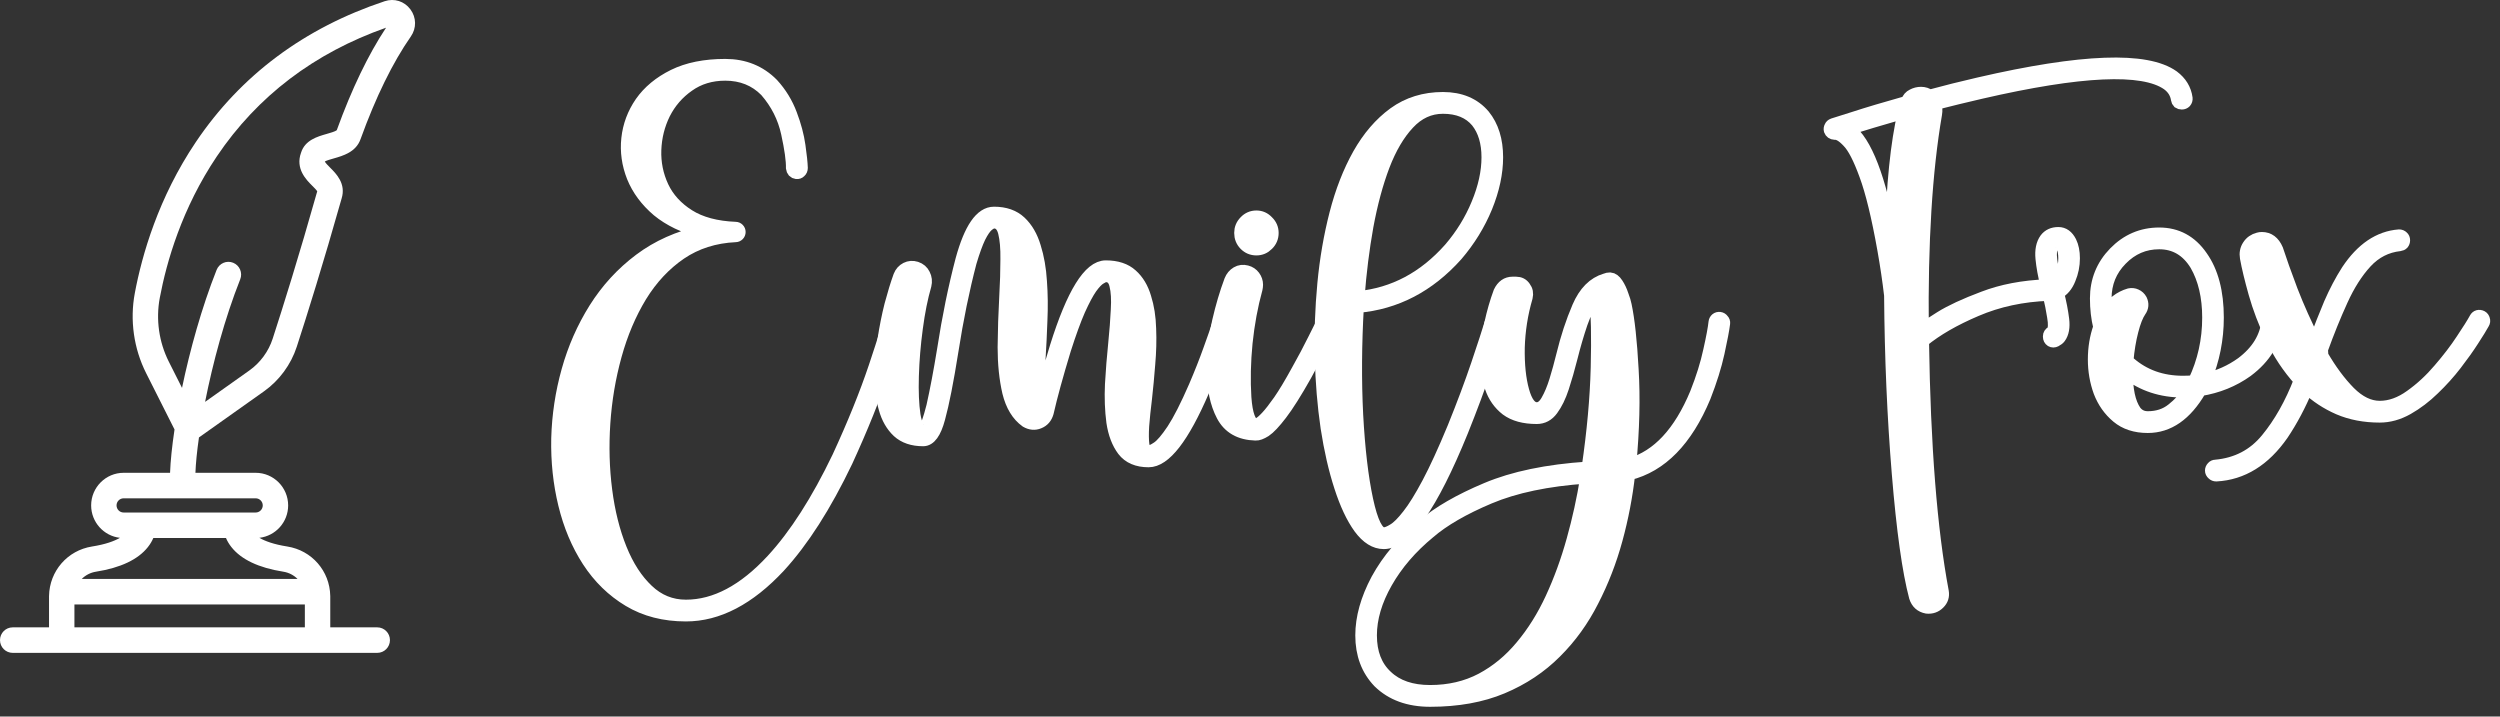 <svg width="157" height="45" viewBox="0 0 157 45" fill="none" xmlns="http://www.w3.org/2000/svg">
<rect x="0" y="0" width="157" height="45" fill="#333333" stroke="none"/>
<mask id="path-1-outside-1" maskUnits="userSpaceOnUse" x="34" y="3" width="123" height="42" fill="black">
<rect fill="white" x="34" y="3" width="123" height="42"/>
<path d="M56.383 19.336C56.461 19.356 56.52 19.401 56.559 19.47C56.598 19.539 56.607 19.618 56.588 19.707C56.432 20.321 56.061 21.494 55.477 23.227C54.901 24.959 54.131 26.874 53.166 28.973C51.83 31.765 50.422 33.967 48.94 35.581C47.039 37.62 45.084 38.64 43.076 38.64C41.711 38.64 40.517 38.333 39.493 37.719C38.469 37.105 37.616 36.274 36.934 35.224C36.261 34.185 35.764 33.002 35.442 31.675C35.121 30.359 34.974 28.978 35.004 27.533C35.043 26.087 35.257 24.667 35.647 23.271C36.037 21.875 36.607 20.579 37.358 19.381C38.118 18.173 39.059 17.148 40.18 16.307C41.301 15.466 42.608 14.882 44.099 14.555C42.969 14.268 42.038 13.822 41.306 13.219C40.585 12.605 40.063 11.902 39.742 11.11C39.43 10.318 39.318 9.516 39.405 8.704C39.493 7.883 39.776 7.126 40.254 6.433C40.741 5.74 41.423 5.175 42.301 4.74C43.188 4.304 44.27 4.087 45.547 4.087C46.736 4.087 47.726 4.487 48.516 5.289C49.023 5.844 49.408 6.472 49.671 7.175C49.934 7.868 50.11 8.526 50.197 9.15C50.285 9.764 50.334 10.229 50.344 10.546C50.344 10.645 50.309 10.724 50.241 10.783C50.183 10.843 50.11 10.867 50.022 10.858C49.944 10.848 49.881 10.818 49.832 10.768C49.783 10.709 49.754 10.64 49.744 10.561C49.754 10.075 49.651 9.343 49.437 8.363C49.222 7.373 48.774 6.487 48.092 5.705C47.419 5.022 46.571 4.68 45.547 4.68C44.66 4.68 43.89 4.913 43.237 5.378C42.584 5.834 42.077 6.418 41.716 7.131C41.365 7.843 41.175 8.605 41.145 9.417C41.116 10.229 41.272 11.001 41.614 11.734C41.955 12.456 42.501 13.055 43.251 13.53C44.002 14.005 44.982 14.268 46.191 14.317C46.259 14.317 46.317 14.342 46.366 14.392C46.415 14.441 46.439 14.501 46.439 14.57C46.439 14.639 46.415 14.698 46.366 14.748C46.317 14.797 46.259 14.822 46.191 14.822C44.884 14.882 43.734 15.248 42.739 15.921C41.755 16.594 40.921 17.485 40.239 18.594C39.566 19.703 39.04 20.945 38.66 22.321C38.279 23.697 38.041 25.112 37.943 26.568C37.846 28.023 37.885 29.428 38.06 30.785C38.235 32.151 38.542 33.378 38.981 34.467C39.42 35.556 39.98 36.422 40.663 37.066C41.345 37.719 42.15 38.046 43.076 38.046C44.918 38.046 46.727 37.085 48.501 35.165C49.944 33.601 51.323 31.448 52.64 28.706C53.595 26.637 54.36 24.746 54.935 23.034C55.511 21.311 55.871 20.148 56.018 19.544C56.047 19.465 56.096 19.405 56.164 19.366C56.232 19.326 56.305 19.316 56.383 19.336Z"/>
<path d="M76.871 20.153C76.949 20.183 77.007 20.232 77.046 20.301C77.085 20.371 77.09 20.45 77.061 20.539C76.954 20.885 76.768 21.425 76.505 22.157C76.242 22.88 75.93 23.672 75.569 24.533C74.302 27.483 73.156 28.958 72.133 28.958C71.421 28.958 70.89 28.73 70.539 28.275C70.198 27.82 69.973 27.231 69.866 26.508C69.769 25.776 69.739 24.984 69.778 24.132C69.827 23.271 69.895 22.415 69.983 21.564C70.061 20.791 70.115 20.088 70.144 19.455C70.183 18.812 70.154 18.297 70.056 17.911C69.968 17.525 69.764 17.332 69.442 17.332C69.364 17.332 69.247 17.381 69.091 17.48C68.935 17.569 68.745 17.767 68.521 18.074C68.306 18.381 68.058 18.846 67.775 19.47C67.502 20.093 67.2 20.925 66.868 21.964C66.381 23.568 66.02 24.885 65.786 25.914C65.698 26.221 65.518 26.429 65.245 26.538C64.982 26.647 64.714 26.622 64.441 26.464C63.904 26.078 63.534 25.469 63.329 24.637C63.134 23.796 63.037 22.85 63.037 21.801C63.047 20.742 63.081 19.688 63.139 18.638C63.188 17.777 63.212 16.995 63.212 16.292C63.222 15.589 63.173 15.025 63.066 14.6C62.959 14.174 62.744 13.961 62.423 13.961C62.315 13.961 62.184 14.025 62.028 14.154C61.872 14.283 61.701 14.53 61.516 14.896C61.34 15.263 61.15 15.787 60.946 16.47C60.497 18.183 60.117 20.039 59.805 22.039C59.503 23.939 59.225 25.35 58.971 26.271C58.728 27.181 58.396 27.637 57.977 27.637C57.314 27.637 56.788 27.459 56.398 27.102C56.008 26.736 55.73 26.251 55.564 25.647C55.389 25.033 55.306 24.355 55.316 23.613C55.316 22.87 55.374 22.113 55.491 21.341C55.608 20.569 55.754 19.836 55.93 19.143C56.115 18.45 56.3 17.846 56.486 17.332C56.573 17.114 56.715 16.956 56.91 16.857C57.105 16.758 57.314 16.743 57.538 16.812C57.772 16.891 57.938 17.035 58.036 17.242C58.143 17.45 58.167 17.673 58.109 17.911C57.885 18.683 57.704 19.584 57.568 20.613C57.431 21.633 57.348 22.633 57.319 23.613C57.29 24.593 57.324 25.409 57.421 26.063C57.529 26.716 57.714 27.043 57.977 27.043C57.977 27.043 57.982 27.043 57.992 27.043C58.002 27.043 58.031 27.003 58.08 26.924C58.138 26.835 58.206 26.681 58.284 26.464C58.362 26.246 58.455 25.929 58.562 25.513C58.786 24.514 59.011 23.326 59.235 21.95C59.547 19.93 59.932 18.049 60.39 16.307C60.926 14.347 61.604 13.367 62.423 13.367C63.115 13.367 63.666 13.56 64.075 13.946C64.485 14.332 64.787 14.852 64.982 15.505C65.186 16.149 65.313 16.871 65.362 17.673C65.421 18.475 65.43 19.297 65.391 20.138C65.362 20.97 65.323 21.771 65.274 22.544C65.147 23.999 65.138 25.063 65.245 25.736C65.469 24.697 65.825 23.38 66.312 21.786C67.365 18.421 68.409 16.738 69.442 16.738C70.134 16.738 70.675 16.916 71.065 17.272C71.455 17.619 71.738 18.089 71.913 18.683C72.099 19.267 72.201 19.92 72.22 20.643C72.25 21.366 72.23 22.108 72.162 22.87C72.103 23.632 72.035 24.36 71.957 25.053C71.879 25.677 71.821 26.241 71.782 26.746C71.752 27.241 71.757 27.637 71.796 27.934C71.845 28.221 71.957 28.364 72.133 28.364C72.25 28.364 72.435 28.28 72.688 28.112C72.942 27.944 73.263 27.567 73.653 26.983C74.043 26.389 74.502 25.488 75.028 24.281C75.389 23.439 75.696 22.662 75.949 21.95C76.213 21.227 76.398 20.692 76.505 20.346C76.534 20.267 76.583 20.212 76.651 20.183C76.719 20.143 76.793 20.133 76.871 20.153Z"/>
<path d="M83.539 19.856C83.617 19.895 83.666 19.955 83.685 20.034C83.714 20.103 83.714 20.178 83.685 20.257C83.539 20.554 83.315 21.004 83.013 21.608C82.72 22.212 82.379 22.865 81.989 23.568C81.375 24.657 80.863 25.469 80.453 26.003C80.044 26.538 79.713 26.889 79.459 27.058C79.206 27.216 79.006 27.29 78.859 27.28H78.845C77.86 27.251 77.168 26.855 76.768 26.092C76.369 25.33 76.174 24.39 76.183 23.271C76.193 22.143 76.3 21.113 76.505 20.183C76.719 19.252 76.973 18.396 77.266 17.614C77.353 17.396 77.49 17.233 77.675 17.124C77.86 17.015 78.065 16.99 78.289 17.049C78.484 17.099 78.64 17.203 78.757 17.361C78.874 17.52 78.933 17.693 78.933 17.881C78.933 17.96 78.923 18.044 78.903 18.134C78.611 19.193 78.401 20.326 78.275 21.534C78.157 22.741 78.133 23.885 78.201 24.964C78.279 26.043 78.494 26.617 78.845 26.686H78.859C78.889 26.686 78.957 26.657 79.064 26.597C79.181 26.538 79.342 26.399 79.547 26.181C79.751 25.964 80.015 25.627 80.336 25.172C80.658 24.706 81.038 24.073 81.477 23.271C81.867 22.578 82.208 21.935 82.501 21.341C82.803 20.747 83.022 20.301 83.159 20.004C83.198 19.925 83.251 19.876 83.32 19.856C83.388 19.826 83.461 19.826 83.539 19.856ZM78.903 15.654C78.621 15.654 78.382 15.555 78.187 15.357C77.992 15.159 77.894 14.916 77.894 14.629C77.894 14.352 77.992 14.114 78.187 13.916C78.382 13.709 78.621 13.605 78.903 13.605C79.176 13.605 79.41 13.709 79.605 13.916C79.81 14.114 79.912 14.352 79.912 14.629C79.912 14.916 79.81 15.159 79.605 15.357C79.41 15.555 79.176 15.654 78.903 15.654Z"/>
<path d="M93.966 20.138C94.043 20.158 94.097 20.207 94.126 20.287C94.165 20.356 94.175 20.43 94.156 20.509C94.009 20.994 93.727 21.851 93.307 23.078C92.898 24.296 92.401 25.632 91.816 27.087C89.915 31.76 88.277 34.096 86.902 34.096C86.356 34.096 85.849 33.779 85.382 33.146C84.923 32.512 84.519 31.651 84.168 30.562C83.817 29.483 83.534 28.25 83.32 26.864C83.115 25.469 82.993 23.999 82.954 22.454C82.915 20.91 82.969 19.366 83.115 17.822C83.261 16.277 83.515 14.807 83.875 13.412C84.236 12.016 84.719 10.778 85.323 9.699C85.937 8.61 86.678 7.749 87.546 7.116C88.423 6.482 89.447 6.165 90.617 6.165C91.718 6.165 92.576 6.527 93.19 7.249C93.736 7.922 94.009 8.799 94.009 9.878C94.009 10.867 93.785 11.912 93.337 13.011C92.888 14.1 92.269 15.104 91.48 16.025C89.734 17.975 87.663 19.054 85.264 19.262C85.128 21.628 85.113 23.89 85.221 26.048C85.338 28.206 85.547 29.988 85.849 31.393C86.152 32.799 86.503 33.502 86.902 33.502C87.058 33.502 87.263 33.423 87.516 33.264C87.77 33.116 88.077 32.809 88.438 32.344C88.799 31.888 89.213 31.22 89.681 30.339C90.149 29.458 90.68 28.3 91.275 26.864C91.86 25.419 92.357 24.093 92.766 22.885C93.176 21.668 93.454 20.816 93.6 20.331C93.629 20.252 93.678 20.192 93.746 20.153C93.814 20.113 93.888 20.108 93.966 20.138ZM90.617 6.759C89.788 6.759 89.067 7.091 88.452 7.754C87.838 8.408 87.317 9.293 86.888 10.412C86.469 11.521 86.127 12.788 85.864 14.213C85.611 15.629 85.425 17.114 85.308 18.668C87.521 18.45 89.432 17.436 91.041 15.624C91.782 14.763 92.362 13.822 92.781 12.803C93.21 11.773 93.424 10.798 93.424 9.878C93.424 8.947 93.2 8.2 92.752 7.635C92.264 7.051 91.553 6.759 90.617 6.759Z"/>
<path d="M108.004 19.975C108.082 19.985 108.145 20.024 108.194 20.093C108.253 20.153 108.277 20.222 108.267 20.301C108.218 20.697 108.101 21.316 107.916 22.157C107.731 22.999 107.443 23.919 107.053 24.919C105.913 27.651 104.329 29.27 102.301 29.775C102.145 31.161 101.882 32.532 101.511 33.888C101.141 35.244 100.643 36.526 100.02 37.734C99.405 38.951 98.63 40.026 97.694 40.956C96.758 41.896 95.642 42.639 94.346 43.183C93.049 43.728 91.538 44 89.812 44C88.467 44 87.395 43.609 86.595 42.827C85.864 42.065 85.499 41.09 85.499 39.902C85.499 38.793 85.825 37.625 86.478 36.397C87.17 35.13 88.14 33.992 89.388 32.982C90.334 32.17 91.655 31.408 93.351 30.695C95.038 29.983 97.158 29.542 99.713 29.374C100.044 27.107 100.234 25.013 100.283 23.093C100.332 21.163 100.302 19.673 100.195 18.623C99.854 19.039 99.561 19.599 99.318 20.301C99.084 20.994 98.874 21.712 98.689 22.454C98.513 23.147 98.333 23.776 98.148 24.34C97.963 24.904 97.738 25.365 97.475 25.721C97.222 26.068 96.9 26.241 96.51 26.241C95.71 26.241 95.077 26.068 94.609 25.721C94.151 25.365 93.824 24.899 93.629 24.325C93.444 23.741 93.356 23.103 93.366 22.41C93.376 21.717 93.454 21.019 93.6 20.316C93.756 19.604 93.946 18.945 94.17 18.341C94.355 17.955 94.628 17.762 94.989 17.762H95.208C95.442 17.762 95.623 17.856 95.749 18.044C95.886 18.223 95.925 18.43 95.867 18.668C95.564 19.707 95.399 20.762 95.369 21.831C95.35 22.89 95.442 23.791 95.647 24.533C95.852 25.276 96.139 25.647 96.51 25.647C96.754 25.647 96.968 25.484 97.153 25.157C97.348 24.82 97.524 24.4 97.68 23.895C97.836 23.39 97.982 22.86 98.118 22.306C98.382 21.217 98.713 20.207 99.113 19.277C99.513 18.346 100.083 17.772 100.824 17.554C100.912 17.515 101.009 17.495 101.116 17.495C101.272 17.505 101.419 17.614 101.555 17.822C101.692 18.029 101.804 18.267 101.891 18.534C101.989 18.792 102.052 19 102.081 19.158C102.276 20.069 102.423 21.42 102.52 23.212C102.627 24.994 102.579 26.973 102.374 29.151C104.109 28.646 105.489 27.162 106.512 24.697C106.893 23.736 107.17 22.846 107.346 22.024C107.531 21.202 107.643 20.603 107.682 20.227C107.692 20.148 107.726 20.084 107.785 20.034C107.843 19.985 107.916 19.965 108.004 19.975ZM89.812 43.406C91.011 43.406 92.089 43.154 93.044 42.649C93.99 42.144 94.823 41.456 95.545 40.585C96.276 39.714 96.905 38.709 97.431 37.571C97.958 36.432 98.401 35.215 98.762 33.918C99.123 32.631 99.41 31.319 99.625 29.983C97.178 30.151 95.145 30.577 93.527 31.26C91.908 31.943 90.651 32.67 89.754 33.443C88.613 34.383 87.716 35.427 87.063 36.576C86.41 37.724 86.083 38.833 86.083 39.902C86.083 41.001 86.415 41.857 87.078 42.471C87.731 43.094 88.642 43.406 89.812 43.406Z"/>
<path d="M136.476 4.799C136.954 5.156 137.231 5.611 137.309 6.165C137.319 6.254 137.295 6.334 137.236 6.403C137.178 6.462 137.105 6.492 137.017 6.492C136.939 6.492 136.871 6.472 136.812 6.433C136.763 6.383 136.734 6.324 136.724 6.254C136.666 5.858 136.466 5.537 136.125 5.289C134.575 4.2 130.665 4.379 124.397 5.824C123.412 6.052 122.457 6.284 121.531 6.522C121.599 6.72 121.614 6.933 121.575 7.16C120.96 10.724 120.683 15.233 120.741 20.687C121.102 20.42 121.477 20.168 121.867 19.93C122.501 19.534 123.398 19.118 124.558 18.683C125.718 18.237 127.039 17.985 128.521 17.926C128.365 17.302 128.262 16.738 128.214 16.233C128.165 15.718 128.248 15.312 128.462 15.015C128.647 14.768 128.916 14.644 129.266 14.644C129.588 14.644 129.842 14.827 130.027 15.193C130.163 15.471 130.232 15.812 130.232 16.218C130.232 16.673 130.144 17.109 129.968 17.525C129.803 17.94 129.559 18.232 129.237 18.401C129.393 19.015 129.5 19.569 129.559 20.064C129.617 20.549 129.549 20.925 129.354 21.192C129.296 21.271 129.208 21.341 129.091 21.4C128.994 21.45 128.901 21.45 128.813 21.4C128.725 21.341 128.682 21.257 128.682 21.148V21.118C128.682 21.009 128.735 20.925 128.842 20.866C128.852 20.856 128.862 20.851 128.872 20.851C128.881 20.841 128.891 20.831 128.901 20.821C129.008 20.653 129.023 20.346 128.945 19.901C128.877 19.455 128.784 18.99 128.667 18.505C127.01 18.564 125.489 18.891 124.104 19.485C122.73 20.069 121.614 20.712 120.756 21.415C120.853 28.018 121.267 33.264 121.999 37.155C122.047 37.442 121.969 37.684 121.765 37.882C121.56 38.09 121.306 38.179 121.004 38.15C120.634 38.08 120.39 37.862 120.273 37.496C119.844 35.883 119.483 33.299 119.191 29.745C118.898 26.191 118.738 22.459 118.708 18.549C118.601 17.629 118.46 16.673 118.284 15.683C117.914 13.605 117.534 12.04 117.144 10.991C116.763 9.942 116.403 9.244 116.062 8.898C115.73 8.541 115.447 8.373 115.213 8.393C115.067 8.383 114.97 8.313 114.921 8.185C114.901 8.106 114.911 8.031 114.95 7.962C114.979 7.893 115.033 7.843 115.111 7.814C115.15 7.804 115.589 7.665 116.427 7.398C117.275 7.121 118.387 6.789 119.761 6.403C119.761 6.393 119.761 6.388 119.761 6.388C119.761 6.378 119.766 6.368 119.776 6.358C119.834 6.18 119.946 6.052 120.112 5.972C120.278 5.883 120.453 5.839 120.639 5.839C120.843 5.839 121.024 5.898 121.18 6.017C122.164 5.75 123.193 5.492 124.265 5.245C130.739 3.75 134.809 3.601 136.476 4.799ZM128.916 15.372C128.789 15.57 128.755 15.896 128.813 16.352C128.872 16.807 128.964 17.287 129.091 17.792C129.266 17.653 129.403 17.436 129.5 17.139C129.598 16.842 129.647 16.535 129.647 16.218C129.647 15.911 129.598 15.659 129.5 15.461C129.471 15.382 129.437 15.327 129.398 15.297C129.369 15.268 129.34 15.253 129.31 15.253C129.291 15.243 129.276 15.238 129.266 15.238C129.159 15.238 129.076 15.253 129.018 15.283C128.969 15.312 128.935 15.342 128.916 15.372ZM118.752 14.986C118.84 11.63 119.108 8.992 119.557 7.071C118.036 7.507 116.885 7.853 116.105 8.111C117.178 8.893 118.06 11.184 118.752 14.986Z"/>
<path d="M142.705 19.841C142.793 19.841 142.866 19.871 142.925 19.93C142.983 19.99 143.008 20.064 142.998 20.153C142.881 21.4 142.252 22.45 141.111 23.301C140.254 23.915 139.274 24.311 138.172 24.489C138.162 24.509 138.158 24.523 138.158 24.533C137.27 26.048 136.179 26.805 134.882 26.805C134.102 26.805 133.463 26.597 132.966 26.181C132.469 25.766 132.099 25.241 131.855 24.608C131.621 23.964 131.504 23.286 131.504 22.573C131.504 21.851 131.616 21.172 131.84 20.539C131.704 19.985 131.635 19.386 131.635 18.742C131.635 17.624 132.021 16.668 132.791 15.876C133.571 15.075 134.507 14.674 135.598 14.674C136.71 14.674 137.597 15.154 138.26 16.114C138.933 17.064 139.269 18.341 139.269 19.945C139.269 21.301 139.011 22.598 138.494 23.835C139.342 23.637 140.102 23.296 140.775 22.811C141.77 22.068 142.315 21.168 142.413 20.108C142.423 20.029 142.452 19.965 142.501 19.915C142.559 19.866 142.627 19.841 142.705 19.841ZM134.882 26.211C135.486 26.211 135.998 26.043 136.417 25.706C136.846 25.37 137.188 24.994 137.441 24.578C137.324 24.578 137.207 24.578 137.09 24.578C135.735 24.578 134.56 24.192 133.566 23.42C133.556 23.915 133.595 24.375 133.683 24.801C133.771 25.216 133.907 25.558 134.092 25.825C134.287 26.082 134.55 26.211 134.882 26.211ZM137.792 23.954C138.387 22.707 138.684 21.37 138.684 19.945C138.684 18.638 138.426 17.535 137.909 16.634C137.353 15.723 136.583 15.268 135.598 15.268C134.672 15.268 133.878 15.609 133.215 16.292C132.552 16.965 132.22 17.782 132.22 18.742C132.22 19.059 132.235 19.356 132.264 19.633C132.635 19.049 133.122 18.668 133.727 18.49C133.873 18.46 134.009 18.475 134.136 18.534C134.273 18.594 134.38 18.693 134.458 18.831C134.575 19.079 134.555 19.311 134.399 19.529C134.214 19.797 134.048 20.217 133.902 20.791C133.756 21.356 133.654 21.974 133.595 22.648C133.605 22.657 133.61 22.662 133.61 22.662C133.649 22.702 133.688 22.741 133.727 22.781C134.643 23.583 135.764 23.984 137.09 23.984C137.324 23.984 137.558 23.974 137.792 23.954Z"/>
<path d="M155.852 19.886C155.774 19.846 155.696 19.836 155.618 19.856C155.55 19.876 155.496 19.92 155.457 19.99C155.291 20.296 155.009 20.747 154.609 21.341C154.219 21.935 153.746 22.553 153.19 23.197C152.645 23.84 152.045 24.395 151.392 24.86C150.748 25.325 150.1 25.558 149.447 25.558C148.794 25.558 148.16 25.251 147.546 24.637C146.941 24.023 146.371 23.256 145.835 22.336C145.835 22.237 145.83 22.138 145.82 22.039C145.81 22.009 145.806 21.984 145.806 21.964C146.205 20.856 146.625 19.821 147.063 18.861C147.502 17.891 148.009 17.094 148.584 16.47C149.169 15.837 149.876 15.476 150.704 15.386C150.782 15.377 150.846 15.347 150.895 15.297C150.943 15.238 150.968 15.169 150.968 15.089C150.968 15 150.938 14.931 150.88 14.882C150.821 14.822 150.748 14.793 150.661 14.793C149.403 14.892 148.321 15.624 147.414 16.99C147.014 17.614 146.649 18.307 146.317 19.069C145.996 19.831 145.679 20.633 145.367 21.474C144.811 20.386 144.329 19.311 143.919 18.252C143.519 17.193 143.212 16.332 142.998 15.669C142.793 15.193 142.476 14.956 142.047 14.956C141.969 14.956 141.896 14.966 141.828 14.986C141.555 15.055 141.345 15.203 141.199 15.431C141.053 15.649 141.004 15.901 141.053 16.188C141.16 16.782 141.341 17.53 141.594 18.43C141.848 19.331 142.203 20.267 142.662 21.237C143.12 22.207 143.71 23.093 144.431 23.895C143.875 25.34 143.183 26.568 142.354 27.577C141.536 28.577 140.463 29.136 139.137 29.255C139.059 29.255 138.996 29.285 138.947 29.344C138.889 29.404 138.859 29.473 138.859 29.552C138.859 29.631 138.894 29.701 138.962 29.76C139.02 29.819 139.093 29.849 139.181 29.849C140.819 29.76 142.203 28.904 143.334 27.28C143.919 26.409 144.436 25.434 144.884 24.355C145.46 24.899 146.122 25.335 146.873 25.662C147.634 25.988 148.491 26.152 149.447 26.152C150.042 26.152 150.626 25.988 151.202 25.662C151.777 25.335 152.318 24.924 152.825 24.429C153.342 23.934 153.81 23.415 154.229 22.87C154.648 22.326 155.004 21.826 155.296 21.37C155.598 20.905 155.818 20.549 155.954 20.301C156.003 20.222 156.013 20.143 155.984 20.064C155.964 19.985 155.92 19.925 155.852 19.886Z"/>
</mask>
<path d="M56.383 19.336C56.461 19.356 56.52 19.401 56.559 19.47C56.598 19.539 56.607 19.618 56.588 19.707C56.432 20.321 56.061 21.494 55.477 23.227C54.901 24.959 54.131 26.874 53.166 28.973C51.83 31.765 50.422 33.967 48.94 35.581C47.039 37.62 45.084 38.64 43.076 38.64C41.711 38.64 40.517 38.333 39.493 37.719C38.469 37.105 37.616 36.274 36.934 35.224C36.261 34.185 35.764 33.002 35.442 31.675C35.121 30.359 34.974 28.978 35.004 27.533C35.043 26.087 35.257 24.667 35.647 23.271C36.037 21.875 36.607 20.579 37.358 19.381C38.118 18.173 39.059 17.148 40.18 16.307C41.301 15.466 42.608 14.882 44.099 14.555C42.969 14.268 42.038 13.822 41.306 13.219C40.585 12.605 40.063 11.902 39.742 11.11C39.43 10.318 39.318 9.516 39.405 8.704C39.493 7.883 39.776 7.126 40.254 6.433C40.741 5.74 41.423 5.175 42.301 4.74C43.188 4.304 44.27 4.087 45.547 4.087C46.736 4.087 47.726 4.487 48.516 5.289C49.023 5.844 49.408 6.472 49.671 7.175C49.934 7.868 50.11 8.526 50.197 9.15C50.285 9.764 50.334 10.229 50.344 10.546C50.344 10.645 50.309 10.724 50.241 10.783C50.183 10.843 50.11 10.867 50.022 10.858C49.944 10.848 49.881 10.818 49.832 10.768C49.783 10.709 49.754 10.64 49.744 10.561C49.754 10.075 49.651 9.343 49.437 8.363C49.222 7.373 48.774 6.487 48.092 5.705C47.419 5.022 46.571 4.68 45.547 4.68C44.66 4.68 43.89 4.913 43.237 5.378C42.584 5.834 42.077 6.418 41.716 7.131C41.365 7.843 41.175 8.605 41.145 9.417C41.116 10.229 41.272 11.001 41.614 11.734C41.955 12.456 42.501 13.055 43.251 13.53C44.002 14.005 44.982 14.268 46.191 14.317C46.259 14.317 46.317 14.342 46.366 14.392C46.415 14.441 46.439 14.501 46.439 14.57C46.439 14.639 46.415 14.698 46.366 14.748C46.317 14.797 46.259 14.822 46.191 14.822C44.884 14.882 43.734 15.248 42.739 15.921C41.755 16.594 40.921 17.485 40.239 18.594C39.566 19.703 39.04 20.945 38.66 22.321C38.279 23.697 38.041 25.112 37.943 26.568C37.846 28.023 37.885 29.428 38.06 30.785C38.235 32.151 38.542 33.378 38.981 34.467C39.42 35.556 39.98 36.422 40.663 37.066C41.345 37.719 42.15 38.046 43.076 38.046C44.918 38.046 46.727 37.085 48.501 35.165C49.944 33.601 51.323 31.448 52.64 28.706C53.595 26.637 54.36 24.746 54.935 23.034C55.511 21.311 55.871 20.148 56.018 19.544C56.047 19.465 56.096 19.405 56.164 19.366C56.232 19.326 56.305 19.316 56.383 19.336Z" fill="white"/>
<path d="M76.871 20.153C76.949 20.183 77.007 20.232 77.046 20.301C77.085 20.371 77.09 20.45 77.061 20.539C76.954 20.885 76.768 21.425 76.505 22.157C76.242 22.88 75.93 23.672 75.569 24.533C74.302 27.483 73.156 28.958 72.133 28.958C71.421 28.958 70.89 28.73 70.539 28.275C70.198 27.82 69.973 27.231 69.866 26.508C69.769 25.776 69.739 24.984 69.778 24.132C69.827 23.271 69.895 22.415 69.983 21.564C70.061 20.791 70.115 20.088 70.144 19.455C70.183 18.812 70.154 18.297 70.056 17.911C69.968 17.525 69.764 17.332 69.442 17.332C69.364 17.332 69.247 17.381 69.091 17.48C68.935 17.569 68.745 17.767 68.521 18.074C68.306 18.381 68.058 18.846 67.775 19.47C67.502 20.093 67.2 20.925 66.868 21.964C66.381 23.568 66.02 24.885 65.786 25.914C65.698 26.221 65.518 26.429 65.245 26.538C64.982 26.647 64.714 26.622 64.441 26.464C63.904 26.078 63.534 25.469 63.329 24.637C63.134 23.796 63.037 22.85 63.037 21.801C63.047 20.742 63.081 19.688 63.139 18.638C63.188 17.777 63.212 16.995 63.212 16.292C63.222 15.589 63.173 15.025 63.066 14.6C62.959 14.174 62.744 13.961 62.423 13.961C62.315 13.961 62.184 14.025 62.028 14.154C61.872 14.283 61.701 14.53 61.516 14.896C61.34 15.263 61.15 15.787 60.946 16.47C60.497 18.183 60.117 20.039 59.805 22.039C59.503 23.939 59.225 25.35 58.971 26.271C58.728 27.181 58.396 27.637 57.977 27.637C57.314 27.637 56.788 27.459 56.398 27.102C56.008 26.736 55.73 26.251 55.564 25.647C55.389 25.033 55.306 24.355 55.316 23.613C55.316 22.87 55.374 22.113 55.491 21.341C55.608 20.569 55.754 19.836 55.93 19.143C56.115 18.45 56.3 17.846 56.486 17.332C56.573 17.114 56.715 16.956 56.91 16.857C57.105 16.758 57.314 16.743 57.538 16.812C57.772 16.891 57.938 17.035 58.036 17.242C58.143 17.45 58.167 17.673 58.109 17.911C57.885 18.683 57.704 19.584 57.568 20.613C57.431 21.633 57.348 22.633 57.319 23.613C57.29 24.593 57.324 25.409 57.421 26.063C57.529 26.716 57.714 27.043 57.977 27.043C57.977 27.043 57.982 27.043 57.992 27.043C58.002 27.043 58.031 27.003 58.08 26.924C58.138 26.835 58.206 26.681 58.284 26.464C58.362 26.246 58.455 25.929 58.562 25.513C58.786 24.514 59.011 23.326 59.235 21.95C59.547 19.93 59.932 18.049 60.39 16.307C60.926 14.347 61.604 13.367 62.423 13.367C63.115 13.367 63.666 13.56 64.075 13.946C64.485 14.332 64.787 14.852 64.982 15.505C65.186 16.149 65.313 16.871 65.362 17.673C65.421 18.475 65.43 19.297 65.391 20.138C65.362 20.97 65.323 21.771 65.274 22.544C65.147 23.999 65.138 25.063 65.245 25.736C65.469 24.697 65.825 23.38 66.312 21.786C67.365 18.421 68.409 16.738 69.442 16.738C70.134 16.738 70.675 16.916 71.065 17.272C71.455 17.619 71.738 18.089 71.913 18.683C72.099 19.267 72.201 19.92 72.22 20.643C72.25 21.366 72.23 22.108 72.162 22.87C72.103 23.632 72.035 24.36 71.957 25.053C71.879 25.677 71.821 26.241 71.782 26.746C71.752 27.241 71.757 27.637 71.796 27.934C71.845 28.221 71.957 28.364 72.133 28.364C72.25 28.364 72.435 28.28 72.688 28.112C72.942 27.944 73.263 27.567 73.653 26.983C74.043 26.389 74.502 25.488 75.028 24.281C75.389 23.439 75.696 22.662 75.949 21.95C76.213 21.227 76.398 20.692 76.505 20.346C76.534 20.267 76.583 20.212 76.651 20.183C76.719 20.143 76.793 20.133 76.871 20.153Z" fill="white"/>
<path d="M83.539 19.856C83.617 19.895 83.666 19.955 83.685 20.034C83.714 20.103 83.714 20.178 83.685 20.257C83.539 20.554 83.315 21.004 83.013 21.608C82.72 22.212 82.379 22.865 81.989 23.568C81.375 24.657 80.863 25.469 80.453 26.003C80.044 26.538 79.713 26.889 79.459 27.058C79.206 27.216 79.006 27.29 78.859 27.28H78.845C77.86 27.251 77.168 26.855 76.768 26.092C76.369 25.33 76.174 24.39 76.183 23.271C76.193 22.143 76.3 21.113 76.505 20.183C76.719 19.252 76.973 18.396 77.266 17.614C77.353 17.396 77.49 17.233 77.675 17.124C77.86 17.015 78.065 16.99 78.289 17.049C78.484 17.099 78.64 17.203 78.757 17.361C78.874 17.52 78.933 17.693 78.933 17.881C78.933 17.96 78.923 18.044 78.903 18.134C78.611 19.193 78.401 20.326 78.275 21.534C78.157 22.741 78.133 23.885 78.201 24.964C78.279 26.043 78.494 26.617 78.845 26.686H78.859C78.889 26.686 78.957 26.657 79.064 26.597C79.181 26.538 79.342 26.399 79.547 26.181C79.751 25.964 80.015 25.627 80.336 25.172C80.658 24.706 81.038 24.073 81.477 23.271C81.867 22.578 82.208 21.935 82.501 21.341C82.803 20.747 83.022 20.301 83.159 20.004C83.198 19.925 83.251 19.876 83.32 19.856C83.388 19.826 83.461 19.826 83.539 19.856ZM78.903 15.654C78.621 15.654 78.382 15.555 78.187 15.357C77.992 15.159 77.894 14.916 77.894 14.629C77.894 14.352 77.992 14.114 78.187 13.916C78.382 13.709 78.621 13.605 78.903 13.605C79.176 13.605 79.41 13.709 79.605 13.916C79.81 14.114 79.912 14.352 79.912 14.629C79.912 14.916 79.81 15.159 79.605 15.357C79.41 15.555 79.176 15.654 78.903 15.654Z" fill="white"/>
<path d="M93.966 20.138C94.043 20.158 94.097 20.207 94.126 20.287C94.165 20.356 94.175 20.43 94.156 20.509C94.009 20.994 93.727 21.851 93.307 23.078C92.898 24.296 92.401 25.632 91.816 27.087C89.915 31.76 88.277 34.096 86.902 34.096C86.356 34.096 85.849 33.779 85.382 33.146C84.923 32.512 84.519 31.651 84.168 30.562C83.817 29.483 83.534 28.25 83.32 26.864C83.115 25.469 82.993 23.999 82.954 22.454C82.915 20.91 82.969 19.366 83.115 17.822C83.261 16.277 83.515 14.807 83.875 13.412C84.236 12.016 84.719 10.778 85.323 9.699C85.937 8.61 86.678 7.749 87.546 7.116C88.423 6.482 89.447 6.165 90.617 6.165C91.718 6.165 92.576 6.527 93.19 7.249C93.736 7.922 94.009 8.799 94.009 9.878C94.009 10.867 93.785 11.912 93.337 13.011C92.888 14.1 92.269 15.104 91.48 16.025C89.734 17.975 87.663 19.054 85.264 19.262C85.128 21.628 85.113 23.89 85.221 26.048C85.338 28.206 85.547 29.988 85.849 31.393C86.152 32.799 86.503 33.502 86.902 33.502C87.058 33.502 87.263 33.423 87.516 33.264C87.77 33.116 88.077 32.809 88.438 32.344C88.799 31.888 89.213 31.22 89.681 30.339C90.149 29.458 90.68 28.3 91.275 26.864C91.86 25.419 92.357 24.093 92.766 22.885C93.176 21.668 93.454 20.816 93.6 20.331C93.629 20.252 93.678 20.192 93.746 20.153C93.814 20.113 93.888 20.108 93.966 20.138ZM90.617 6.759C89.788 6.759 89.067 7.091 88.452 7.754C87.838 8.408 87.317 9.293 86.888 10.412C86.469 11.521 86.127 12.788 85.864 14.213C85.611 15.629 85.425 17.114 85.308 18.668C87.521 18.45 89.432 17.436 91.041 15.624C91.782 14.763 92.362 13.822 92.781 12.803C93.21 11.773 93.424 10.798 93.424 9.878C93.424 8.947 93.2 8.2 92.752 7.635C92.264 7.051 91.553 6.759 90.617 6.759Z" fill="white"/>
<path d="M108.004 19.975C108.082 19.985 108.145 20.024 108.194 20.093C108.253 20.153 108.277 20.222 108.267 20.301C108.218 20.697 108.101 21.316 107.916 22.157C107.731 22.999 107.443 23.919 107.053 24.919C105.913 27.651 104.329 29.27 102.301 29.775C102.145 31.161 101.882 32.532 101.511 33.888C101.141 35.244 100.643 36.526 100.02 37.734C99.405 38.951 98.63 40.026 97.694 40.956C96.758 41.896 95.642 42.639 94.346 43.183C93.049 43.728 91.538 44 89.812 44C88.467 44 87.395 43.609 86.595 42.827C85.864 42.065 85.499 41.09 85.499 39.902C85.499 38.793 85.825 37.625 86.478 36.397C87.17 35.13 88.14 33.992 89.388 32.982C90.334 32.17 91.655 31.408 93.351 30.695C95.038 29.983 97.158 29.542 99.713 29.374C100.044 27.107 100.234 25.013 100.283 23.093C100.332 21.163 100.302 19.673 100.195 18.623C99.854 19.039 99.561 19.599 99.318 20.301C99.084 20.994 98.874 21.712 98.689 22.454C98.513 23.147 98.333 23.776 98.148 24.34C97.963 24.904 97.738 25.365 97.475 25.721C97.222 26.068 96.9 26.241 96.51 26.241C95.71 26.241 95.077 26.068 94.609 25.721C94.151 25.365 93.824 24.899 93.629 24.325C93.444 23.741 93.356 23.103 93.366 22.41C93.376 21.717 93.454 21.019 93.6 20.316C93.756 19.604 93.946 18.945 94.17 18.341C94.355 17.955 94.628 17.762 94.989 17.762H95.208C95.442 17.762 95.623 17.856 95.749 18.044C95.886 18.223 95.925 18.43 95.867 18.668C95.564 19.707 95.399 20.762 95.369 21.831C95.35 22.89 95.442 23.791 95.647 24.533C95.852 25.276 96.139 25.647 96.51 25.647C96.754 25.647 96.968 25.484 97.153 25.157C97.348 24.82 97.524 24.4 97.68 23.895C97.836 23.39 97.982 22.86 98.118 22.306C98.382 21.217 98.713 20.207 99.113 19.277C99.513 18.346 100.083 17.772 100.824 17.554C100.912 17.515 101.009 17.495 101.116 17.495C101.272 17.505 101.419 17.614 101.555 17.822C101.692 18.029 101.804 18.267 101.891 18.534C101.989 18.792 102.052 19 102.081 19.158C102.276 20.069 102.423 21.42 102.52 23.212C102.627 24.994 102.579 26.973 102.374 29.151C104.109 28.646 105.489 27.162 106.512 24.697C106.893 23.736 107.17 22.846 107.346 22.024C107.531 21.202 107.643 20.603 107.682 20.227C107.692 20.148 107.726 20.084 107.785 20.034C107.843 19.985 107.916 19.965 108.004 19.975ZM89.812 43.406C91.011 43.406 92.089 43.154 93.044 42.649C93.99 42.144 94.823 41.456 95.545 40.585C96.276 39.714 96.905 38.709 97.431 37.571C97.958 36.432 98.401 35.215 98.762 33.918C99.123 32.631 99.41 31.319 99.625 29.983C97.178 30.151 95.145 30.577 93.527 31.26C91.908 31.943 90.651 32.67 89.754 33.443C88.613 34.383 87.716 35.427 87.063 36.576C86.41 37.724 86.083 38.833 86.083 39.902C86.083 41.001 86.415 41.857 87.078 42.471C87.731 43.094 88.642 43.406 89.812 43.406Z" fill="white"/>
<path d="M136.476 4.799C136.954 5.156 137.231 5.611 137.309 6.165C137.319 6.254 137.295 6.334 137.236 6.403C137.178 6.462 137.105 6.492 137.017 6.492C136.939 6.492 136.871 6.472 136.812 6.433C136.763 6.383 136.734 6.324 136.724 6.254C136.666 5.858 136.466 5.537 136.125 5.289C134.575 4.2 130.665 4.379 124.397 5.824C123.412 6.052 122.457 6.284 121.531 6.522C121.599 6.72 121.614 6.933 121.575 7.16C120.96 10.724 120.683 15.233 120.741 20.687C121.102 20.42 121.477 20.168 121.867 19.93C122.501 19.534 123.398 19.118 124.558 18.683C125.718 18.237 127.039 17.985 128.521 17.926C128.365 17.302 128.262 16.738 128.214 16.233C128.165 15.718 128.248 15.312 128.462 15.015C128.647 14.768 128.916 14.644 129.266 14.644C129.588 14.644 129.842 14.827 130.027 15.193C130.163 15.471 130.232 15.812 130.232 16.218C130.232 16.673 130.144 17.109 129.968 17.525C129.803 17.94 129.559 18.232 129.237 18.401C129.393 19.015 129.5 19.569 129.559 20.064C129.617 20.549 129.549 20.925 129.354 21.192C129.296 21.271 129.208 21.341 129.091 21.4C128.994 21.45 128.901 21.45 128.813 21.4C128.725 21.341 128.682 21.257 128.682 21.148V21.118C128.682 21.009 128.735 20.925 128.842 20.866C128.852 20.856 128.862 20.851 128.872 20.851C128.881 20.841 128.891 20.831 128.901 20.821C129.008 20.653 129.023 20.346 128.945 19.901C128.877 19.455 128.784 18.99 128.667 18.505C127.01 18.564 125.489 18.891 124.104 19.485C122.73 20.069 121.614 20.712 120.756 21.415C120.853 28.018 121.267 33.264 121.999 37.155C122.047 37.442 121.969 37.684 121.765 37.882C121.56 38.09 121.306 38.179 121.004 38.15C120.634 38.08 120.39 37.862 120.273 37.496C119.844 35.883 119.483 33.299 119.191 29.745C118.898 26.191 118.738 22.459 118.708 18.549C118.601 17.629 118.46 16.673 118.284 15.683C117.914 13.605 117.534 12.04 117.144 10.991C116.763 9.942 116.403 9.244 116.062 8.898C115.73 8.541 115.447 8.373 115.213 8.393C115.067 8.383 114.97 8.313 114.921 8.185C114.901 8.106 114.911 8.031 114.95 7.962C114.979 7.893 115.033 7.843 115.111 7.814C115.15 7.804 115.589 7.665 116.427 7.398C117.275 7.121 118.387 6.789 119.761 6.403C119.761 6.393 119.761 6.388 119.761 6.388C119.761 6.378 119.766 6.368 119.776 6.358C119.834 6.18 119.946 6.052 120.112 5.972C120.278 5.883 120.453 5.839 120.639 5.839C120.843 5.839 121.024 5.898 121.18 6.017C122.164 5.75 123.193 5.492 124.265 5.245C130.739 3.75 134.809 3.601 136.476 4.799ZM128.916 15.372C128.789 15.57 128.755 15.896 128.813 16.352C128.872 16.807 128.964 17.287 129.091 17.792C129.266 17.653 129.403 17.436 129.5 17.139C129.598 16.842 129.647 16.535 129.647 16.218C129.647 15.911 129.598 15.659 129.5 15.461C129.471 15.382 129.437 15.327 129.398 15.297C129.369 15.268 129.34 15.253 129.31 15.253C129.291 15.243 129.276 15.238 129.266 15.238C129.159 15.238 129.076 15.253 129.018 15.283C128.969 15.312 128.935 15.342 128.916 15.372ZM118.752 14.986C118.84 11.63 119.108 8.992 119.557 7.071C118.036 7.507 116.885 7.853 116.105 8.111C117.178 8.893 118.06 11.184 118.752 14.986Z" fill="white"/>
<path d="M142.705 19.841C142.793 19.841 142.866 19.871 142.925 19.93C142.983 19.99 143.008 20.064 142.998 20.153C142.881 21.4 142.252 22.45 141.111 23.301C140.254 23.915 139.274 24.311 138.172 24.489C138.162 24.509 138.158 24.523 138.158 24.533C137.27 26.048 136.179 26.805 134.882 26.805C134.102 26.805 133.463 26.597 132.966 26.181C132.469 25.766 132.099 25.241 131.855 24.608C131.621 23.964 131.504 23.286 131.504 22.573C131.504 21.851 131.616 21.172 131.84 20.539C131.704 19.985 131.635 19.386 131.635 18.742C131.635 17.624 132.021 16.668 132.791 15.876C133.571 15.075 134.507 14.674 135.598 14.674C136.71 14.674 137.597 15.154 138.26 16.114C138.933 17.064 139.269 18.341 139.269 19.945C139.269 21.301 139.011 22.598 138.494 23.835C139.342 23.637 140.102 23.296 140.775 22.811C141.77 22.068 142.315 21.168 142.413 20.108C142.423 20.029 142.452 19.965 142.501 19.915C142.559 19.866 142.627 19.841 142.705 19.841ZM134.882 26.211C135.486 26.211 135.998 26.043 136.417 25.706C136.846 25.37 137.188 24.994 137.441 24.578C137.324 24.578 137.207 24.578 137.09 24.578C135.735 24.578 134.56 24.192 133.566 23.42C133.556 23.915 133.595 24.375 133.683 24.801C133.771 25.216 133.907 25.558 134.092 25.825C134.287 26.082 134.55 26.211 134.882 26.211ZM137.792 23.954C138.387 22.707 138.684 21.37 138.684 19.945C138.684 18.638 138.426 17.535 137.909 16.634C137.353 15.723 136.583 15.268 135.598 15.268C134.672 15.268 133.878 15.609 133.215 16.292C132.552 16.965 132.22 17.782 132.22 18.742C132.22 19.059 132.235 19.356 132.264 19.633C132.635 19.049 133.122 18.668 133.727 18.49C133.873 18.46 134.009 18.475 134.136 18.534C134.273 18.594 134.38 18.693 134.458 18.831C134.575 19.079 134.555 19.311 134.399 19.529C134.214 19.797 134.048 20.217 133.902 20.791C133.756 21.356 133.654 21.974 133.595 22.648C133.605 22.657 133.61 22.662 133.61 22.662C133.649 22.702 133.688 22.741 133.727 22.781C134.643 23.583 135.764 23.984 137.09 23.984C137.324 23.984 137.558 23.974 137.792 23.954Z" fill="white"/>
<path d="M155.852 19.886C155.774 19.846 155.696 19.836 155.618 19.856C155.55 19.876 155.496 19.92 155.457 19.99C155.291 20.296 155.009 20.747 154.609 21.341C154.219 21.935 153.746 22.553 153.19 23.197C152.645 23.84 152.045 24.395 151.392 24.86C150.748 25.325 150.1 25.558 149.447 25.558C148.794 25.558 148.16 25.251 147.546 24.637C146.941 24.023 146.371 23.256 145.835 22.336C145.835 22.237 145.83 22.138 145.82 22.039C145.81 22.009 145.806 21.984 145.806 21.964C146.205 20.856 146.625 19.821 147.063 18.861C147.502 17.891 148.009 17.094 148.584 16.47C149.169 15.837 149.876 15.476 150.704 15.386C150.782 15.377 150.846 15.347 150.895 15.297C150.943 15.238 150.968 15.169 150.968 15.089C150.968 15 150.938 14.931 150.88 14.882C150.821 14.822 150.748 14.793 150.661 14.793C149.403 14.892 148.321 15.624 147.414 16.99C147.014 17.614 146.649 18.307 146.317 19.069C145.996 19.831 145.679 20.633 145.367 21.474C144.811 20.386 144.329 19.311 143.919 18.252C143.519 17.193 143.212 16.332 142.998 15.669C142.793 15.193 142.476 14.956 142.047 14.956C141.969 14.956 141.896 14.966 141.828 14.986C141.555 15.055 141.345 15.203 141.199 15.431C141.053 15.649 141.004 15.901 141.053 16.188C141.16 16.782 141.341 17.53 141.594 18.43C141.848 19.331 142.203 20.267 142.662 21.237C143.12 22.207 143.71 23.093 144.431 23.895C143.875 25.34 143.183 26.568 142.354 27.577C141.536 28.577 140.463 29.136 139.137 29.255C139.059 29.255 138.996 29.285 138.947 29.344C138.889 29.404 138.859 29.473 138.859 29.552C138.859 29.631 138.894 29.701 138.962 29.76C139.02 29.819 139.093 29.849 139.181 29.849C140.819 29.76 142.203 28.904 143.334 27.28C143.919 26.409 144.436 25.434 144.884 24.355C145.46 24.899 146.122 25.335 146.873 25.662C147.634 25.988 148.491 26.152 149.447 26.152C150.042 26.152 150.626 25.988 151.202 25.662C151.777 25.335 152.318 24.924 152.825 24.429C153.342 23.934 153.81 23.415 154.229 22.87C154.648 22.326 155.004 21.826 155.296 21.37C155.598 20.905 155.818 20.549 155.954 20.301C156.003 20.222 156.013 20.143 155.984 20.064C155.964 19.985 155.92 19.925 155.852 19.886Z" fill="white"/>
<path d="M56.383 19.336C56.461 19.356 56.52 19.401 56.559 19.47C56.598 19.539 56.607 19.618 56.588 19.707C56.432 20.321 56.061 21.494 55.477 23.227C54.901 24.959 54.131 26.874 53.166 28.973C51.83 31.765 50.422 33.967 48.94 35.581C47.039 37.62 45.084 38.64 43.076 38.64C41.711 38.64 40.517 38.333 39.493 37.719C38.469 37.105 37.616 36.274 36.934 35.224C36.261 34.185 35.764 33.002 35.442 31.675C35.121 30.359 34.974 28.978 35.004 27.533C35.043 26.087 35.257 24.667 35.647 23.271C36.037 21.875 36.607 20.579 37.358 19.381C38.118 18.173 39.059 17.148 40.18 16.307C41.301 15.466 42.608 14.882 44.099 14.555C42.969 14.268 42.038 13.822 41.306 13.219C40.585 12.605 40.063 11.902 39.742 11.11C39.43 10.318 39.318 9.516 39.405 8.704C39.493 7.883 39.776 7.126 40.254 6.433C40.741 5.74 41.423 5.175 42.301 4.74C43.188 4.304 44.27 4.087 45.547 4.087C46.736 4.087 47.726 4.487 48.516 5.289C49.023 5.844 49.408 6.472 49.671 7.175C49.934 7.868 50.11 8.526 50.197 9.15C50.285 9.764 50.334 10.229 50.344 10.546C50.344 10.645 50.309 10.724 50.241 10.783C50.183 10.843 50.11 10.867 50.022 10.858C49.944 10.848 49.881 10.818 49.832 10.768C49.783 10.709 49.754 10.64 49.744 10.561C49.754 10.075 49.651 9.343 49.437 8.363C49.222 7.373 48.774 6.487 48.092 5.705C47.419 5.022 46.571 4.68 45.547 4.68C44.66 4.68 43.89 4.913 43.237 5.378C42.584 5.834 42.077 6.418 41.716 7.131C41.365 7.843 41.175 8.605 41.145 9.417C41.116 10.229 41.272 11.001 41.614 11.734C41.955 12.456 42.501 13.055 43.251 13.53C44.002 14.005 44.982 14.268 46.191 14.317C46.259 14.317 46.317 14.342 46.366 14.392C46.415 14.441 46.439 14.501 46.439 14.57C46.439 14.639 46.415 14.698 46.366 14.748C46.317 14.797 46.259 14.822 46.191 14.822C44.884 14.882 43.734 15.248 42.739 15.921C41.755 16.594 40.921 17.485 40.239 18.594C39.566 19.703 39.04 20.945 38.66 22.321C38.279 23.697 38.041 25.112 37.943 26.568C37.846 28.023 37.885 29.428 38.06 30.785C38.235 32.151 38.542 33.378 38.981 34.467C39.42 35.556 39.98 36.422 40.663 37.066C41.345 37.719 42.15 38.046 43.076 38.046C44.918 38.046 46.727 37.085 48.501 35.165C49.944 33.601 51.323 31.448 52.64 28.706C53.595 26.637 54.36 24.746 54.935 23.034C55.511 21.311 55.871 20.148 56.018 19.544C56.047 19.465 56.096 19.405 56.164 19.366C56.232 19.326 56.305 19.316 56.383 19.336Z" stroke="white" stroke-width="0.773" mask="url(#path-1-outside-1)"/>
<path d="M76.871 20.153C76.949 20.183 77.007 20.232 77.046 20.301C77.085 20.371 77.09 20.45 77.061 20.539C76.954 20.885 76.768 21.425 76.505 22.157C76.242 22.88 75.93 23.672 75.569 24.533C74.302 27.483 73.156 28.958 72.133 28.958C71.421 28.958 70.89 28.73 70.539 28.275C70.198 27.82 69.973 27.231 69.866 26.508C69.769 25.776 69.739 24.984 69.778 24.132C69.827 23.271 69.895 22.415 69.983 21.564C70.061 20.791 70.115 20.088 70.144 19.455C70.183 18.812 70.154 18.297 70.056 17.911C69.968 17.525 69.764 17.332 69.442 17.332C69.364 17.332 69.247 17.381 69.091 17.48C68.935 17.569 68.745 17.767 68.521 18.074C68.306 18.381 68.058 18.846 67.775 19.47C67.502 20.093 67.2 20.925 66.868 21.964C66.381 23.568 66.02 24.885 65.786 25.914C65.698 26.221 65.518 26.429 65.245 26.538C64.982 26.647 64.714 26.622 64.441 26.464C63.904 26.078 63.534 25.469 63.329 24.637C63.134 23.796 63.037 22.85 63.037 21.801C63.047 20.742 63.081 19.688 63.139 18.638C63.188 17.777 63.212 16.995 63.212 16.292C63.222 15.589 63.173 15.025 63.066 14.6C62.959 14.174 62.744 13.961 62.423 13.961C62.315 13.961 62.184 14.025 62.028 14.154C61.872 14.283 61.701 14.53 61.516 14.896C61.34 15.263 61.15 15.787 60.946 16.47C60.497 18.183 60.117 20.039 59.805 22.039C59.503 23.939 59.225 25.35 58.971 26.271C58.728 27.181 58.396 27.637 57.977 27.637C57.314 27.637 56.788 27.459 56.398 27.102C56.008 26.736 55.73 26.251 55.564 25.647C55.389 25.033 55.306 24.355 55.316 23.613C55.316 22.87 55.374 22.113 55.491 21.341C55.608 20.569 55.754 19.836 55.93 19.143C56.115 18.45 56.3 17.846 56.486 17.332C56.573 17.114 56.715 16.956 56.91 16.857C57.105 16.758 57.314 16.743 57.538 16.812C57.772 16.891 57.938 17.035 58.036 17.242C58.143 17.45 58.167 17.673 58.109 17.911C57.885 18.683 57.704 19.584 57.568 20.613C57.431 21.633 57.348 22.633 57.319 23.613C57.29 24.593 57.324 25.409 57.421 26.063C57.529 26.716 57.714 27.043 57.977 27.043C57.977 27.043 57.982 27.043 57.992 27.043C58.002 27.043 58.031 27.003 58.08 26.924C58.138 26.835 58.206 26.681 58.284 26.464C58.362 26.246 58.455 25.929 58.562 25.513C58.786 24.514 59.011 23.326 59.235 21.95C59.547 19.93 59.932 18.049 60.39 16.307C60.926 14.347 61.604 13.367 62.423 13.367C63.115 13.367 63.666 13.56 64.075 13.946C64.485 14.332 64.787 14.852 64.982 15.505C65.186 16.149 65.313 16.871 65.362 17.673C65.421 18.475 65.43 19.297 65.391 20.138C65.362 20.97 65.323 21.771 65.274 22.544C65.147 23.999 65.138 25.063 65.245 25.736C65.469 24.697 65.825 23.38 66.312 21.786C67.365 18.421 68.409 16.738 69.442 16.738C70.134 16.738 70.675 16.916 71.065 17.272C71.455 17.619 71.738 18.089 71.913 18.683C72.099 19.267 72.201 19.92 72.22 20.643C72.25 21.366 72.23 22.108 72.162 22.87C72.103 23.632 72.035 24.36 71.957 25.053C71.879 25.677 71.821 26.241 71.782 26.746C71.752 27.241 71.757 27.637 71.796 27.934C71.845 28.221 71.957 28.364 72.133 28.364C72.25 28.364 72.435 28.28 72.688 28.112C72.942 27.944 73.263 27.567 73.653 26.983C74.043 26.389 74.502 25.488 75.028 24.281C75.389 23.439 75.696 22.662 75.949 21.95C76.213 21.227 76.398 20.692 76.505 20.346C76.534 20.267 76.583 20.212 76.651 20.183C76.719 20.143 76.793 20.133 76.871 20.153Z" stroke="white" stroke-width="0.773" mask="url(#path-1-outside-1)"/>
<path d="M83.539 19.856C83.617 19.895 83.666 19.955 83.685 20.034C83.714 20.103 83.714 20.178 83.685 20.257C83.539 20.554 83.315 21.004 83.013 21.608C82.72 22.212 82.379 22.865 81.989 23.568C81.375 24.657 80.863 25.469 80.453 26.003C80.044 26.538 79.713 26.889 79.459 27.058C79.206 27.216 79.006 27.29 78.859 27.28H78.845C77.86 27.251 77.168 26.855 76.768 26.092C76.369 25.33 76.174 24.39 76.183 23.271C76.193 22.143 76.3 21.113 76.505 20.183C76.719 19.252 76.973 18.396 77.266 17.614C77.353 17.396 77.49 17.233 77.675 17.124C77.86 17.015 78.065 16.99 78.289 17.049C78.484 17.099 78.64 17.203 78.757 17.361C78.874 17.52 78.933 17.693 78.933 17.881C78.933 17.96 78.923 18.044 78.903 18.134C78.611 19.193 78.401 20.326 78.275 21.534C78.157 22.741 78.133 23.885 78.201 24.964C78.279 26.043 78.494 26.617 78.845 26.686H78.859C78.889 26.686 78.957 26.657 79.064 26.597C79.181 26.538 79.342 26.399 79.547 26.181C79.751 25.964 80.015 25.627 80.336 25.172C80.658 24.706 81.038 24.073 81.477 23.271C81.867 22.578 82.208 21.935 82.501 21.341C82.803 20.747 83.022 20.301 83.159 20.004C83.198 19.925 83.251 19.876 83.32 19.856C83.388 19.826 83.461 19.826 83.539 19.856ZM78.903 15.654C78.621 15.654 78.382 15.555 78.187 15.357C77.992 15.159 77.894 14.916 77.894 14.629C77.894 14.352 77.992 14.114 78.187 13.916C78.382 13.709 78.621 13.605 78.903 13.605C79.176 13.605 79.41 13.709 79.605 13.916C79.81 14.114 79.912 14.352 79.912 14.629C79.912 14.916 79.81 15.159 79.605 15.357C79.41 15.555 79.176 15.654 78.903 15.654Z" stroke="white" stroke-width="0.773" mask="url(#path-1-outside-1)"/>
<path d="M93.966 20.138C94.043 20.158 94.097 20.207 94.126 20.287C94.165 20.356 94.175 20.43 94.156 20.509C94.009 20.994 93.727 21.851 93.307 23.078C92.898 24.296 92.401 25.632 91.816 27.087C89.915 31.76 88.277 34.096 86.902 34.096C86.356 34.096 85.849 33.779 85.382 33.146C84.923 32.512 84.519 31.651 84.168 30.562C83.817 29.483 83.534 28.25 83.32 26.864C83.115 25.469 82.993 23.999 82.954 22.454C82.915 20.91 82.969 19.366 83.115 17.822C83.261 16.277 83.515 14.807 83.875 13.412C84.236 12.016 84.719 10.778 85.323 9.699C85.937 8.61 86.678 7.749 87.546 7.116C88.423 6.482 89.447 6.165 90.617 6.165C91.718 6.165 92.576 6.527 93.19 7.249C93.736 7.922 94.009 8.799 94.009 9.878C94.009 10.867 93.785 11.912 93.337 13.011C92.888 14.1 92.269 15.104 91.48 16.025C89.734 17.975 87.663 19.054 85.264 19.262C85.128 21.628 85.113 23.89 85.221 26.048C85.338 28.206 85.547 29.988 85.849 31.393C86.152 32.799 86.503 33.502 86.902 33.502C87.058 33.502 87.263 33.423 87.516 33.264C87.77 33.116 88.077 32.809 88.438 32.344C88.799 31.888 89.213 31.22 89.681 30.339C90.149 29.458 90.68 28.3 91.275 26.864C91.86 25.419 92.357 24.093 92.766 22.885C93.176 21.668 93.454 20.816 93.6 20.331C93.629 20.252 93.678 20.192 93.746 20.153C93.814 20.113 93.888 20.108 93.966 20.138ZM90.617 6.759C89.788 6.759 89.067 7.091 88.452 7.754C87.838 8.408 87.317 9.293 86.888 10.412C86.469 11.521 86.127 12.788 85.864 14.213C85.611 15.629 85.425 17.114 85.308 18.668C87.521 18.45 89.432 17.436 91.041 15.624C91.782 14.763 92.362 13.822 92.781 12.803C93.21 11.773 93.424 10.798 93.424 9.878C93.424 8.947 93.2 8.2 92.752 7.635C92.264 7.051 91.553 6.759 90.617 6.759Z" stroke="white" stroke-width="0.773" mask="url(#path-1-outside-1)"/>
<path d="M108.004 19.975C108.082 19.985 108.145 20.024 108.194 20.093C108.253 20.153 108.277 20.222 108.267 20.301C108.218 20.697 108.101 21.316 107.916 22.157C107.731 22.999 107.443 23.919 107.053 24.919C105.913 27.651 104.329 29.27 102.301 29.775C102.145 31.161 101.882 32.532 101.511 33.888C101.141 35.244 100.643 36.526 100.02 37.734C99.405 38.951 98.63 40.026 97.694 40.956C96.758 41.896 95.642 42.639 94.346 43.183C93.049 43.728 91.538 44 89.812 44C88.467 44 87.395 43.609 86.595 42.827C85.864 42.065 85.499 41.09 85.499 39.902C85.499 38.793 85.825 37.625 86.478 36.397C87.17 35.13 88.14 33.992 89.388 32.982C90.334 32.17 91.655 31.408 93.351 30.695C95.038 29.983 97.158 29.542 99.713 29.374C100.044 27.107 100.234 25.013 100.283 23.093C100.332 21.163 100.302 19.673 100.195 18.623C99.854 19.039 99.561 19.599 99.318 20.301C99.084 20.994 98.874 21.712 98.689 22.454C98.513 23.147 98.333 23.776 98.148 24.34C97.963 24.904 97.738 25.365 97.475 25.721C97.222 26.068 96.9 26.241 96.51 26.241C95.71 26.241 95.077 26.068 94.609 25.721C94.151 25.365 93.824 24.899 93.629 24.325C93.444 23.741 93.356 23.103 93.366 22.41C93.376 21.717 93.454 21.019 93.6 20.316C93.756 19.604 93.946 18.945 94.17 18.341C94.355 17.955 94.628 17.762 94.989 17.762H95.208C95.442 17.762 95.623 17.856 95.749 18.044C95.886 18.223 95.925 18.43 95.867 18.668C95.564 19.707 95.399 20.762 95.369 21.831C95.35 22.89 95.442 23.791 95.647 24.533C95.852 25.276 96.139 25.647 96.51 25.647C96.754 25.647 96.968 25.484 97.153 25.157C97.348 24.82 97.524 24.4 97.68 23.895C97.836 23.39 97.982 22.86 98.118 22.306C98.382 21.217 98.713 20.207 99.113 19.277C99.513 18.346 100.083 17.772 100.824 17.554C100.912 17.515 101.009 17.495 101.116 17.495C101.272 17.505 101.419 17.614 101.555 17.822C101.692 18.029 101.804 18.267 101.891 18.534C101.989 18.792 102.052 19 102.081 19.158C102.276 20.069 102.423 21.42 102.52 23.212C102.627 24.994 102.579 26.973 102.374 29.151C104.109 28.646 105.489 27.162 106.512 24.697C106.893 23.736 107.17 22.846 107.346 22.024C107.531 21.202 107.643 20.603 107.682 20.227C107.692 20.148 107.726 20.084 107.785 20.034C107.843 19.985 107.916 19.965 108.004 19.975ZM89.812 43.406C91.011 43.406 92.089 43.154 93.044 42.649C93.99 42.144 94.823 41.456 95.545 40.585C96.276 39.714 96.905 38.709 97.431 37.571C97.958 36.432 98.401 35.215 98.762 33.918C99.123 32.631 99.41 31.319 99.625 29.983C97.178 30.151 95.145 30.577 93.527 31.26C91.908 31.943 90.651 32.67 89.754 33.443C88.613 34.383 87.716 35.427 87.063 36.576C86.41 37.724 86.083 38.833 86.083 39.902C86.083 41.001 86.415 41.857 87.078 42.471C87.731 43.094 88.642 43.406 89.812 43.406Z" stroke="white" stroke-width="0.773" mask="url(#path-1-outside-1)"/>
<path d="M136.476 4.799C136.954 5.156 137.231 5.611 137.309 6.165C137.319 6.254 137.295 6.334 137.236 6.403C137.178 6.462 137.105 6.492 137.017 6.492C136.939 6.492 136.871 6.472 136.812 6.433C136.763 6.383 136.734 6.324 136.724 6.254C136.666 5.858 136.466 5.537 136.125 5.289C134.575 4.2 130.665 4.379 124.397 5.824C123.412 6.052 122.457 6.284 121.531 6.522C121.599 6.72 121.614 6.933 121.575 7.16C120.96 10.724 120.683 15.233 120.741 20.687C121.102 20.42 121.477 20.168 121.867 19.93C122.501 19.534 123.398 19.118 124.558 18.683C125.718 18.237 127.039 17.985 128.521 17.926C128.365 17.302 128.262 16.738 128.214 16.233C128.165 15.718 128.248 15.312 128.462 15.015C128.647 14.768 128.916 14.644 129.266 14.644C129.588 14.644 129.842 14.827 130.027 15.193C130.163 15.471 130.232 15.812 130.232 16.218C130.232 16.673 130.144 17.109 129.968 17.525C129.803 17.94 129.559 18.232 129.237 18.401C129.393 19.015 129.5 19.569 129.559 20.064C129.617 20.549 129.549 20.925 129.354 21.192C129.296 21.271 129.208 21.341 129.091 21.4C128.994 21.45 128.901 21.45 128.813 21.4C128.725 21.341 128.682 21.257 128.682 21.148V21.118C128.682 21.009 128.735 20.925 128.842 20.866C128.852 20.856 128.862 20.851 128.872 20.851C128.881 20.841 128.891 20.831 128.901 20.821C129.008 20.653 129.023 20.346 128.945 19.901C128.877 19.455 128.784 18.99 128.667 18.505C127.01 18.564 125.489 18.891 124.104 19.485C122.73 20.069 121.614 20.712 120.756 21.415C120.853 28.018 121.267 33.264 121.999 37.155C122.047 37.442 121.969 37.684 121.765 37.882C121.56 38.09 121.306 38.179 121.004 38.15C120.634 38.08 120.39 37.862 120.273 37.496C119.844 35.883 119.483 33.299 119.191 29.745C118.898 26.191 118.738 22.459 118.708 18.549C118.601 17.629 118.46 16.673 118.284 15.683C117.914 13.605 117.534 12.04 117.144 10.991C116.763 9.942 116.403 9.244 116.062 8.898C115.73 8.541 115.447 8.373 115.213 8.393C115.067 8.383 114.97 8.313 114.921 8.185C114.901 8.106 114.911 8.031 114.95 7.962C114.979 7.893 115.033 7.843 115.111 7.814C115.15 7.804 115.589 7.665 116.427 7.398C117.275 7.121 118.387 6.789 119.761 6.403C119.761 6.393 119.761 6.388 119.761 6.388C119.761 6.378 119.766 6.368 119.776 6.358C119.834 6.18 119.946 6.052 120.112 5.972C120.278 5.883 120.453 5.839 120.639 5.839C120.843 5.839 121.024 5.898 121.18 6.017C122.164 5.75 123.193 5.492 124.265 5.245C130.739 3.75 134.809 3.601 136.476 4.799ZM128.916 15.372C128.789 15.57 128.755 15.896 128.813 16.352C128.872 16.807 128.964 17.287 129.091 17.792C129.266 17.653 129.403 17.436 129.5 17.139C129.598 16.842 129.647 16.535 129.647 16.218C129.647 15.911 129.598 15.659 129.5 15.461C129.471 15.382 129.437 15.327 129.398 15.297C129.369 15.268 129.34 15.253 129.31 15.253C129.291 15.243 129.276 15.238 129.266 15.238C129.159 15.238 129.076 15.253 129.018 15.283C128.969 15.312 128.935 15.342 128.916 15.372ZM118.752 14.986C118.84 11.63 119.108 8.992 119.557 7.071C118.036 7.507 116.885 7.853 116.105 8.111C117.178 8.893 118.06 11.184 118.752 14.986Z" stroke="white" stroke-width="0.773" mask="url(#path-1-outside-1)"/>
<path d="M142.705 19.841C142.793 19.841 142.866 19.871 142.925 19.93C142.983 19.99 143.008 20.064 142.998 20.153C142.881 21.4 142.252 22.45 141.111 23.301C140.254 23.915 139.274 24.311 138.172 24.489C138.162 24.509 138.158 24.523 138.158 24.533C137.27 26.048 136.179 26.805 134.882 26.805C134.102 26.805 133.463 26.597 132.966 26.181C132.469 25.766 132.099 25.241 131.855 24.608C131.621 23.964 131.504 23.286 131.504 22.573C131.504 21.851 131.616 21.172 131.84 20.539C131.704 19.985 131.635 19.386 131.635 18.742C131.635 17.624 132.021 16.668 132.791 15.876C133.571 15.075 134.507 14.674 135.598 14.674C136.71 14.674 137.597 15.154 138.26 16.114C138.933 17.064 139.269 18.341 139.269 19.945C139.269 21.301 139.011 22.598 138.494 23.835C139.342 23.637 140.102 23.296 140.775 22.811C141.77 22.068 142.315 21.168 142.413 20.108C142.423 20.029 142.452 19.965 142.501 19.915C142.559 19.866 142.627 19.841 142.705 19.841ZM134.882 26.211C135.486 26.211 135.998 26.043 136.417 25.706C136.846 25.37 137.188 24.994 137.441 24.578C137.324 24.578 137.207 24.578 137.09 24.578C135.735 24.578 134.56 24.192 133.566 23.42C133.556 23.915 133.595 24.375 133.683 24.801C133.771 25.216 133.907 25.558 134.092 25.825C134.287 26.082 134.55 26.211 134.882 26.211ZM137.792 23.954C138.387 22.707 138.684 21.37 138.684 19.945C138.684 18.638 138.426 17.535 137.909 16.634C137.353 15.723 136.583 15.268 135.598 15.268C134.672 15.268 133.878 15.609 133.215 16.292C132.552 16.965 132.22 17.782 132.22 18.742C132.22 19.059 132.235 19.356 132.264 19.633C132.635 19.049 133.122 18.668 133.727 18.49C133.873 18.46 134.009 18.475 134.136 18.534C134.273 18.594 134.38 18.693 134.458 18.831C134.575 19.079 134.555 19.311 134.399 19.529C134.214 19.797 134.048 20.217 133.902 20.791C133.756 21.356 133.654 21.974 133.595 22.648C133.605 22.657 133.61 22.662 133.61 22.662C133.649 22.702 133.688 22.741 133.727 22.781C134.643 23.583 135.764 23.984 137.09 23.984C137.324 23.984 137.558 23.974 137.792 23.954Z" stroke="white" stroke-width="0.773" mask="url(#path-1-outside-1)"/>
<path d="M155.852 19.886C155.774 19.846 155.696 19.836 155.618 19.856C155.55 19.876 155.496 19.92 155.457 19.99C155.291 20.296 155.009 20.747 154.609 21.341C154.219 21.935 153.746 22.553 153.19 23.197C152.645 23.84 152.045 24.395 151.392 24.86C150.748 25.325 150.1 25.558 149.447 25.558C148.794 25.558 148.16 25.251 147.546 24.637C146.941 24.023 146.371 23.256 145.835 22.336C145.835 22.237 145.83 22.138 145.82 22.039C145.81 22.009 145.806 21.984 145.806 21.964C146.205 20.856 146.625 19.821 147.063 18.861C147.502 17.891 148.009 17.094 148.584 16.47C149.169 15.837 149.876 15.476 150.704 15.386C150.782 15.377 150.846 15.347 150.895 15.297C150.943 15.238 150.968 15.169 150.968 15.089C150.968 15 150.938 14.931 150.88 14.882C150.821 14.822 150.748 14.793 150.661 14.793C149.403 14.892 148.321 15.624 147.414 16.99C147.014 17.614 146.649 18.307 146.317 19.069C145.996 19.831 145.679 20.633 145.367 21.474C144.811 20.386 144.329 19.311 143.919 18.252C143.519 17.193 143.212 16.332 142.998 15.669C142.793 15.193 142.476 14.956 142.047 14.956C141.969 14.956 141.896 14.966 141.828 14.986C141.555 15.055 141.345 15.203 141.199 15.431C141.053 15.649 141.004 15.901 141.053 16.188C141.16 16.782 141.341 17.53 141.594 18.43C141.848 19.331 142.203 20.267 142.662 21.237C143.12 22.207 143.71 23.093 144.431 23.895C143.875 25.34 143.183 26.568 142.354 27.577C141.536 28.577 140.463 29.136 139.137 29.255C139.059 29.255 138.996 29.285 138.947 29.344C138.889 29.404 138.859 29.473 138.859 29.552C138.859 29.631 138.894 29.701 138.962 29.76C139.02 29.819 139.093 29.849 139.181 29.849C140.819 29.76 142.203 28.904 143.334 27.28C143.919 26.409 144.436 25.434 144.884 24.355C145.46 24.899 146.122 25.335 146.873 25.662C147.634 25.988 148.491 26.152 149.447 26.152C150.042 26.152 150.626 25.988 151.202 25.662C151.777 25.335 152.318 24.924 152.825 24.429C153.342 23.934 153.81 23.415 154.229 22.87C154.648 22.326 155.004 21.826 155.296 21.37C155.598 20.905 155.818 20.549 155.954 20.301C156.003 20.222 156.013 20.143 155.984 20.064C155.964 19.985 155.92 19.925 155.852 19.886Z" stroke="white" stroke-width="0.773" mask="url(#path-1-outside-1)"/>
<path d="M20.949 9.952C21.544 9.783 22.359 9.552 22.645 8.732C23.599 6.094 24.661 3.928 25.8 2.293C26.164 1.77 26.154 1.1 25.774 0.588C25.395 0.077 24.761 -0.124 24.16 0.076C19.112 1.753 15.122 4.729 12.299 8.92C9.948 12.411 8.917 16.007 8.466 18.41C8.147 20.108 8.4 21.894 9.179 23.439L10.96 26.972C10.801 28.035 10.706 28.967 10.68 29.692H7.764C6.639 29.692 5.724 30.611 5.724 31.74C5.724 32.791 6.517 33.66 7.533 33.775C7.176 33.982 6.626 34.187 5.781 34.32C4.236 34.564 3.109 35.863 3.08 37.421C3.08 37.427 3.079 37.432 3.079 37.438V37.45C3.079 37.461 3.079 37.472 3.079 37.483V39.398H0.798C0.357 39.398 0 39.757 0 40.199C0 40.642 0.357 41 0.798 41H23.692C24.132 41 24.489 40.642 24.489 40.199C24.489 39.757 24.132 39.398 23.692 39.398H20.741V37.483C20.741 37.472 20.741 37.461 20.741 37.45C20.741 37.446 20.741 37.442 20.741 37.438C20.741 37.432 20.74 37.426 20.74 37.421C20.711 35.862 19.584 34.564 18.039 34.32C17.194 34.187 16.644 33.982 16.287 33.775C17.303 33.66 18.096 32.791 18.096 31.74C18.096 30.611 17.181 29.692 16.056 29.692H12.273C12.295 29.098 12.37 28.34 12.495 27.471L16.576 24.577C17.54 23.894 18.273 22.897 18.639 21.77C19.286 19.782 20.298 16.554 21.453 12.467C21.743 11.536 21.112 10.907 20.735 10.531C20.622 10.418 20.437 10.233 20.401 10.147C20.401 10.145 20.402 10.142 20.404 10.139C20.512 10.076 20.782 10 20.949 9.952ZM4.674 39.398V37.961H19.145V39.398H4.674ZM18.687 36.359H5.133C5.367 36.123 5.676 35.958 6.029 35.902C7.576 35.658 8.673 35.137 9.29 34.354C9.445 34.158 9.553 33.965 9.628 33.788H14.192C14.267 33.965 14.375 34.158 14.53 34.354C15.147 35.137 16.244 35.658 17.791 35.902C18.144 35.958 18.453 36.123 18.687 36.359ZM16.501 31.74C16.501 31.986 16.301 32.186 16.056 32.186H7.764C7.519 32.186 7.319 31.986 7.319 31.74C7.319 31.494 7.519 31.294 7.764 31.294H11.478H11.482H11.486H16.056C16.301 31.294 16.501 31.494 16.501 31.74ZM19.61 11.667C19.718 11.774 19.875 11.93 19.923 12.014C19.922 12.016 19.922 12.017 19.921 12.018C18.773 16.087 17.765 19.297 17.123 21.273C16.863 22.074 16.341 22.783 15.655 23.269L12.88 25.237C13.361 22.812 14.111 19.995 15.086 17.54C15.249 17.13 15.05 16.664 14.64 16.5C14.231 16.336 13.768 16.536 13.604 16.947C12.663 19.319 11.929 21.98 11.431 24.36L10.603 22.716C9.982 21.484 9.78 20.06 10.034 18.707C10.457 16.453 11.423 13.081 13.62 9.817C16.164 6.041 19.737 3.325 24.245 1.739C23.122 3.436 22.082 5.6 21.148 8.178C21.053 8.258 20.718 8.353 20.515 8.411C19.939 8.575 19.153 8.798 18.907 9.586C18.537 10.596 19.234 11.291 19.61 11.667Z" fill="white"/>
</svg>
